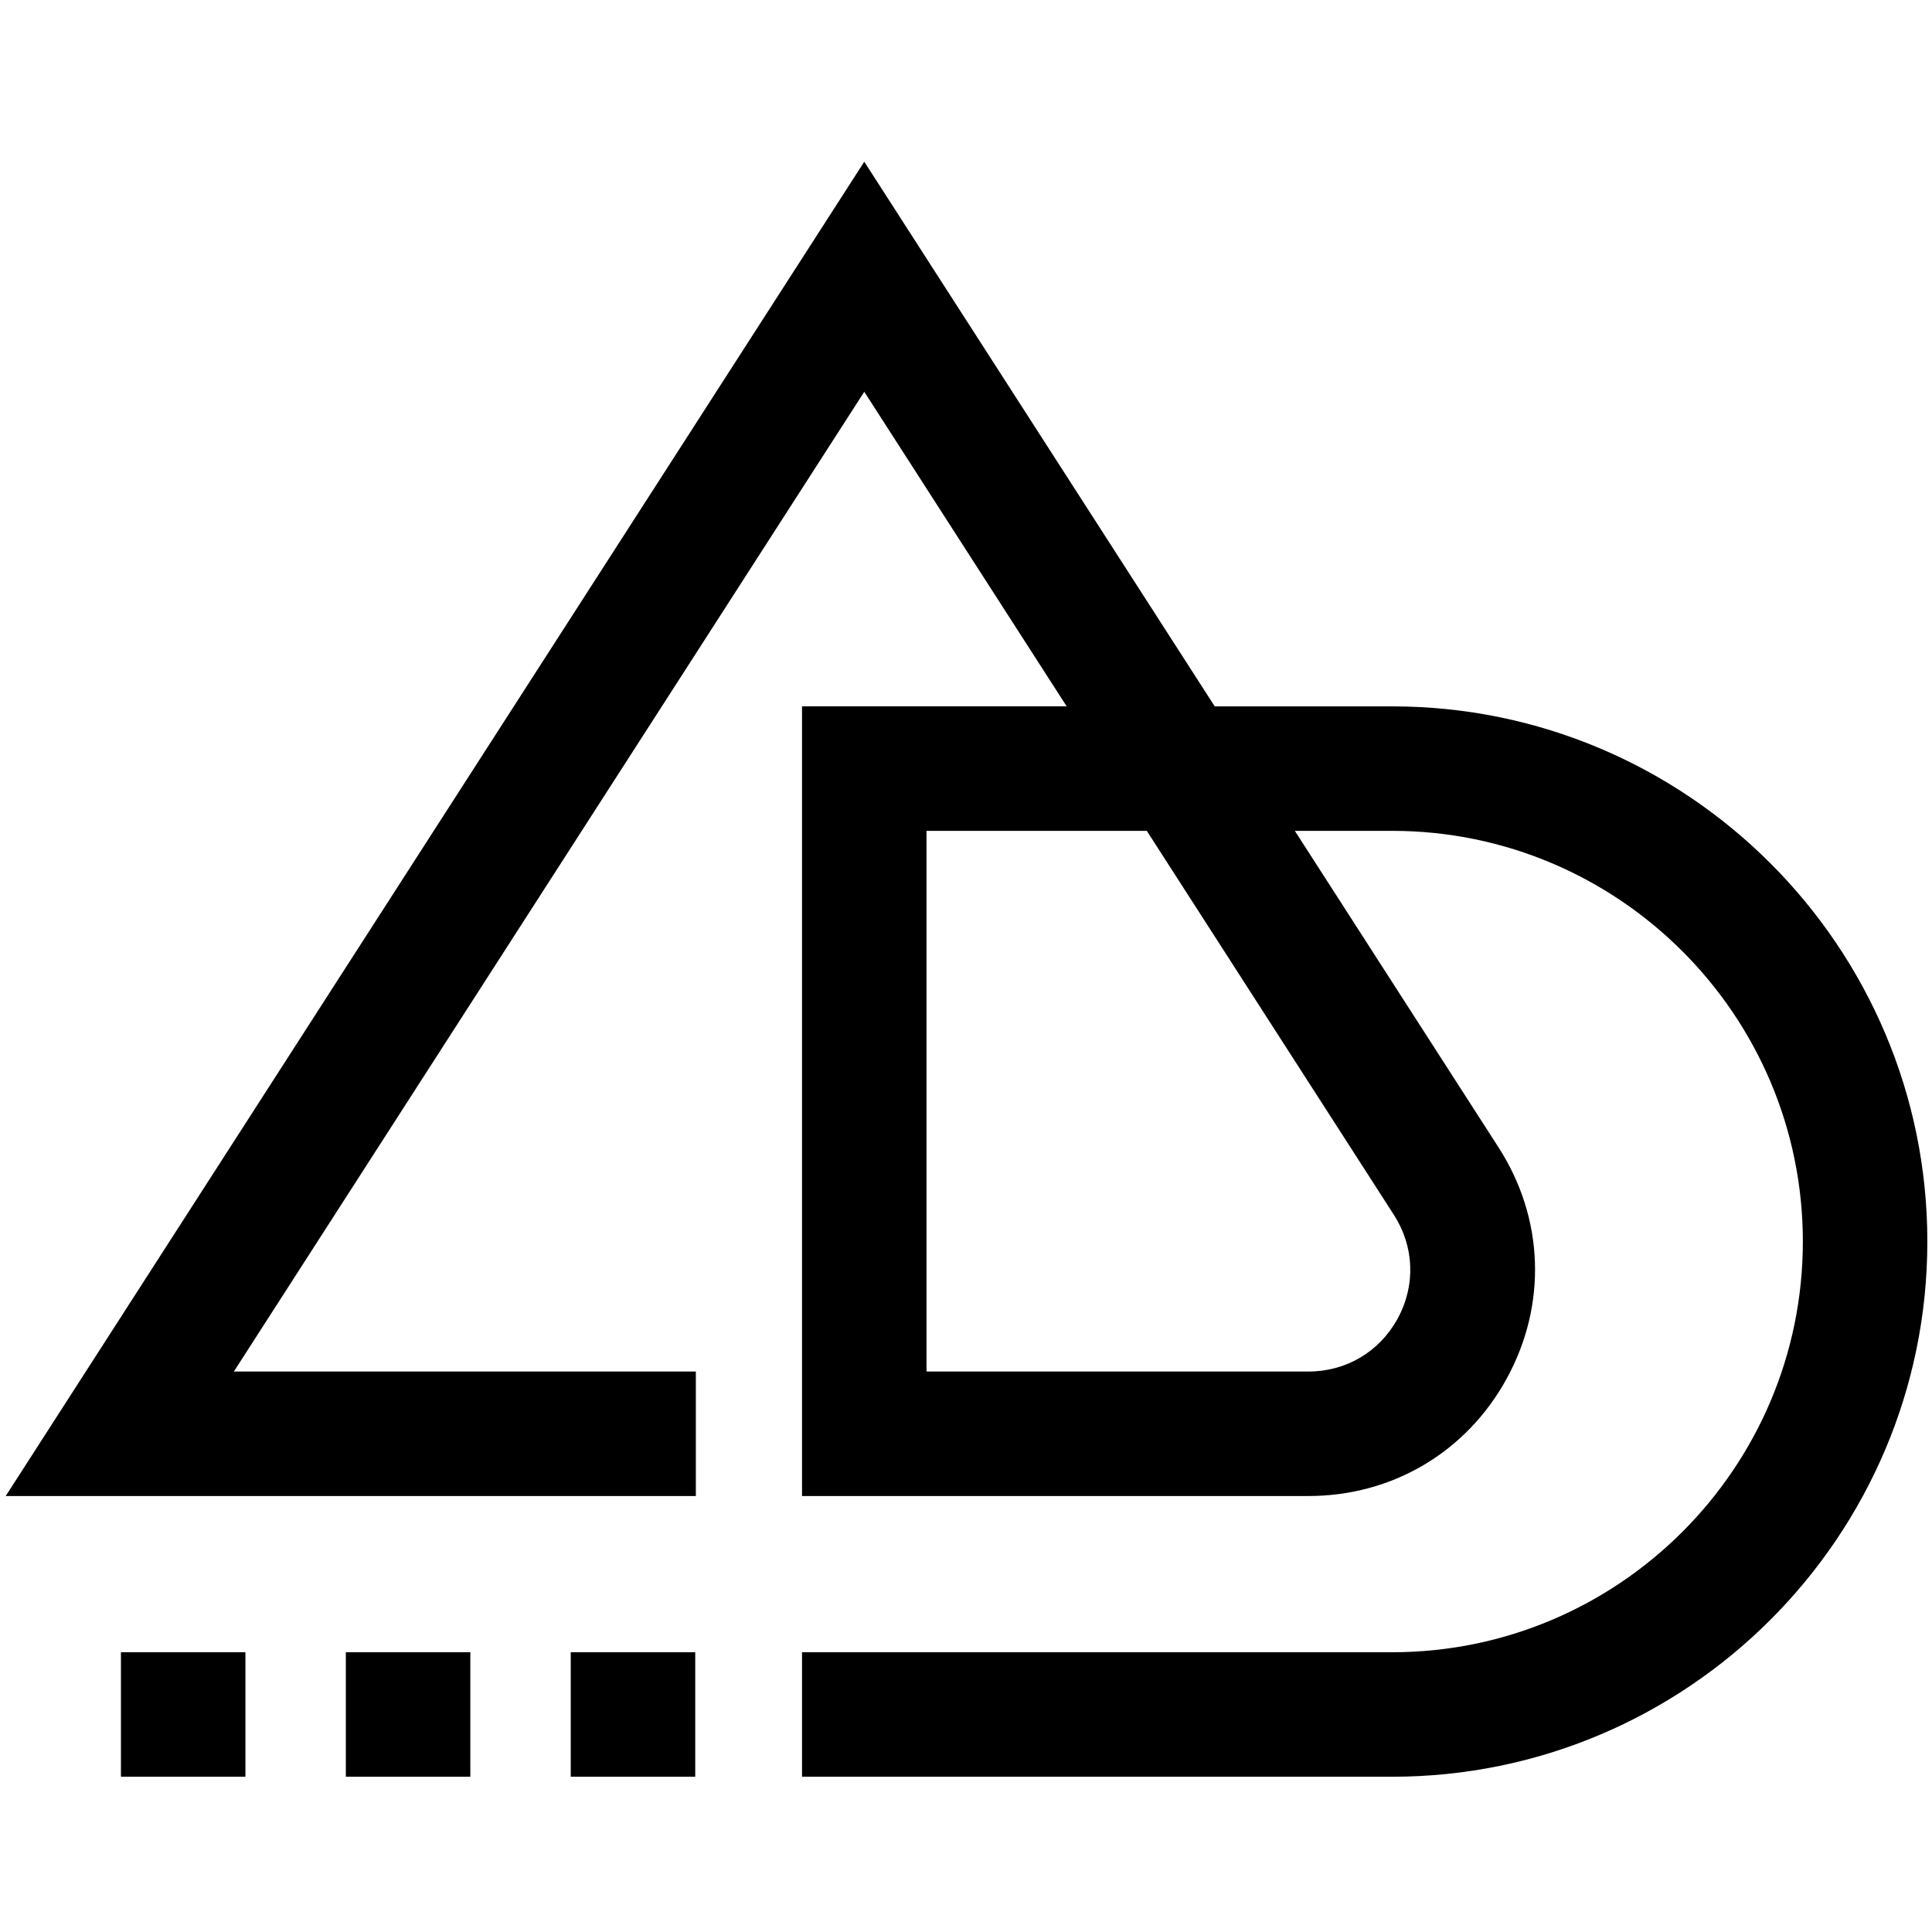 <svg
        version="1.1"
        id="svg2"
        width="64"
        height="64"
        viewBox="0 0 368.98 310.419"
        xmlns="http://www.w3.org/2000/svg">
    <g
            id="g8"
            transform="matrix(1.333,0,0,-1.333,-519.249,1488.825)">
        <path
                d="m 390.353,924.524 h 98.878 v 17.836 h -66.19 l 90.32,140.373 29.001,-45.072 H 504.443 V 924.524 h 72.552 c 12.042,0 22.673,6.311 28.439,16.878 v 0 c 5.77,10.57 5.324,22.928 -1.191,33.057 v 0 l -29.193,45.366 h 13.941 c 32.444,0 58.844,-26.398 58.844,-58.842 v 0 c 0,-32.444 -26.4,-58.842 -58.844,-58.842 v 0 h -84.548 v -17.836 h 84.548 c 42.28,0 76.681,34.398 76.681,76.678 v 0 c 0,42.28 -34.401,76.678 -76.681,76.678 v 0 h -25.419 l -50.211,78.034 z m 131.926,95.301 h 31.561 l 35.4,-55.016 c 2.932,-4.555 3.135,-10.111 0.54,-14.864 v 0 c -2.595,-4.749 -7.374,-7.585 -12.785,-7.585 v 0 h -54.716 z"
                id="path62"/>
        <g
                id="g64">
            <g
                    id="g66">
                <path
                        d="m 471.306,884.305 h 17.836 v 17.836 h -17.836 z"
                        id="path72"/>
                <path
                        d="m 439.083,884.305 h 17.836 v 17.836 h -17.836 z"
                        id="path74"/>
                <path
                        d="m 406.86,884.305 h 17.836 v 17.836 H 406.86 Z"
                        id="path76"/>
            </g>
        </g>
    </g>
</svg>